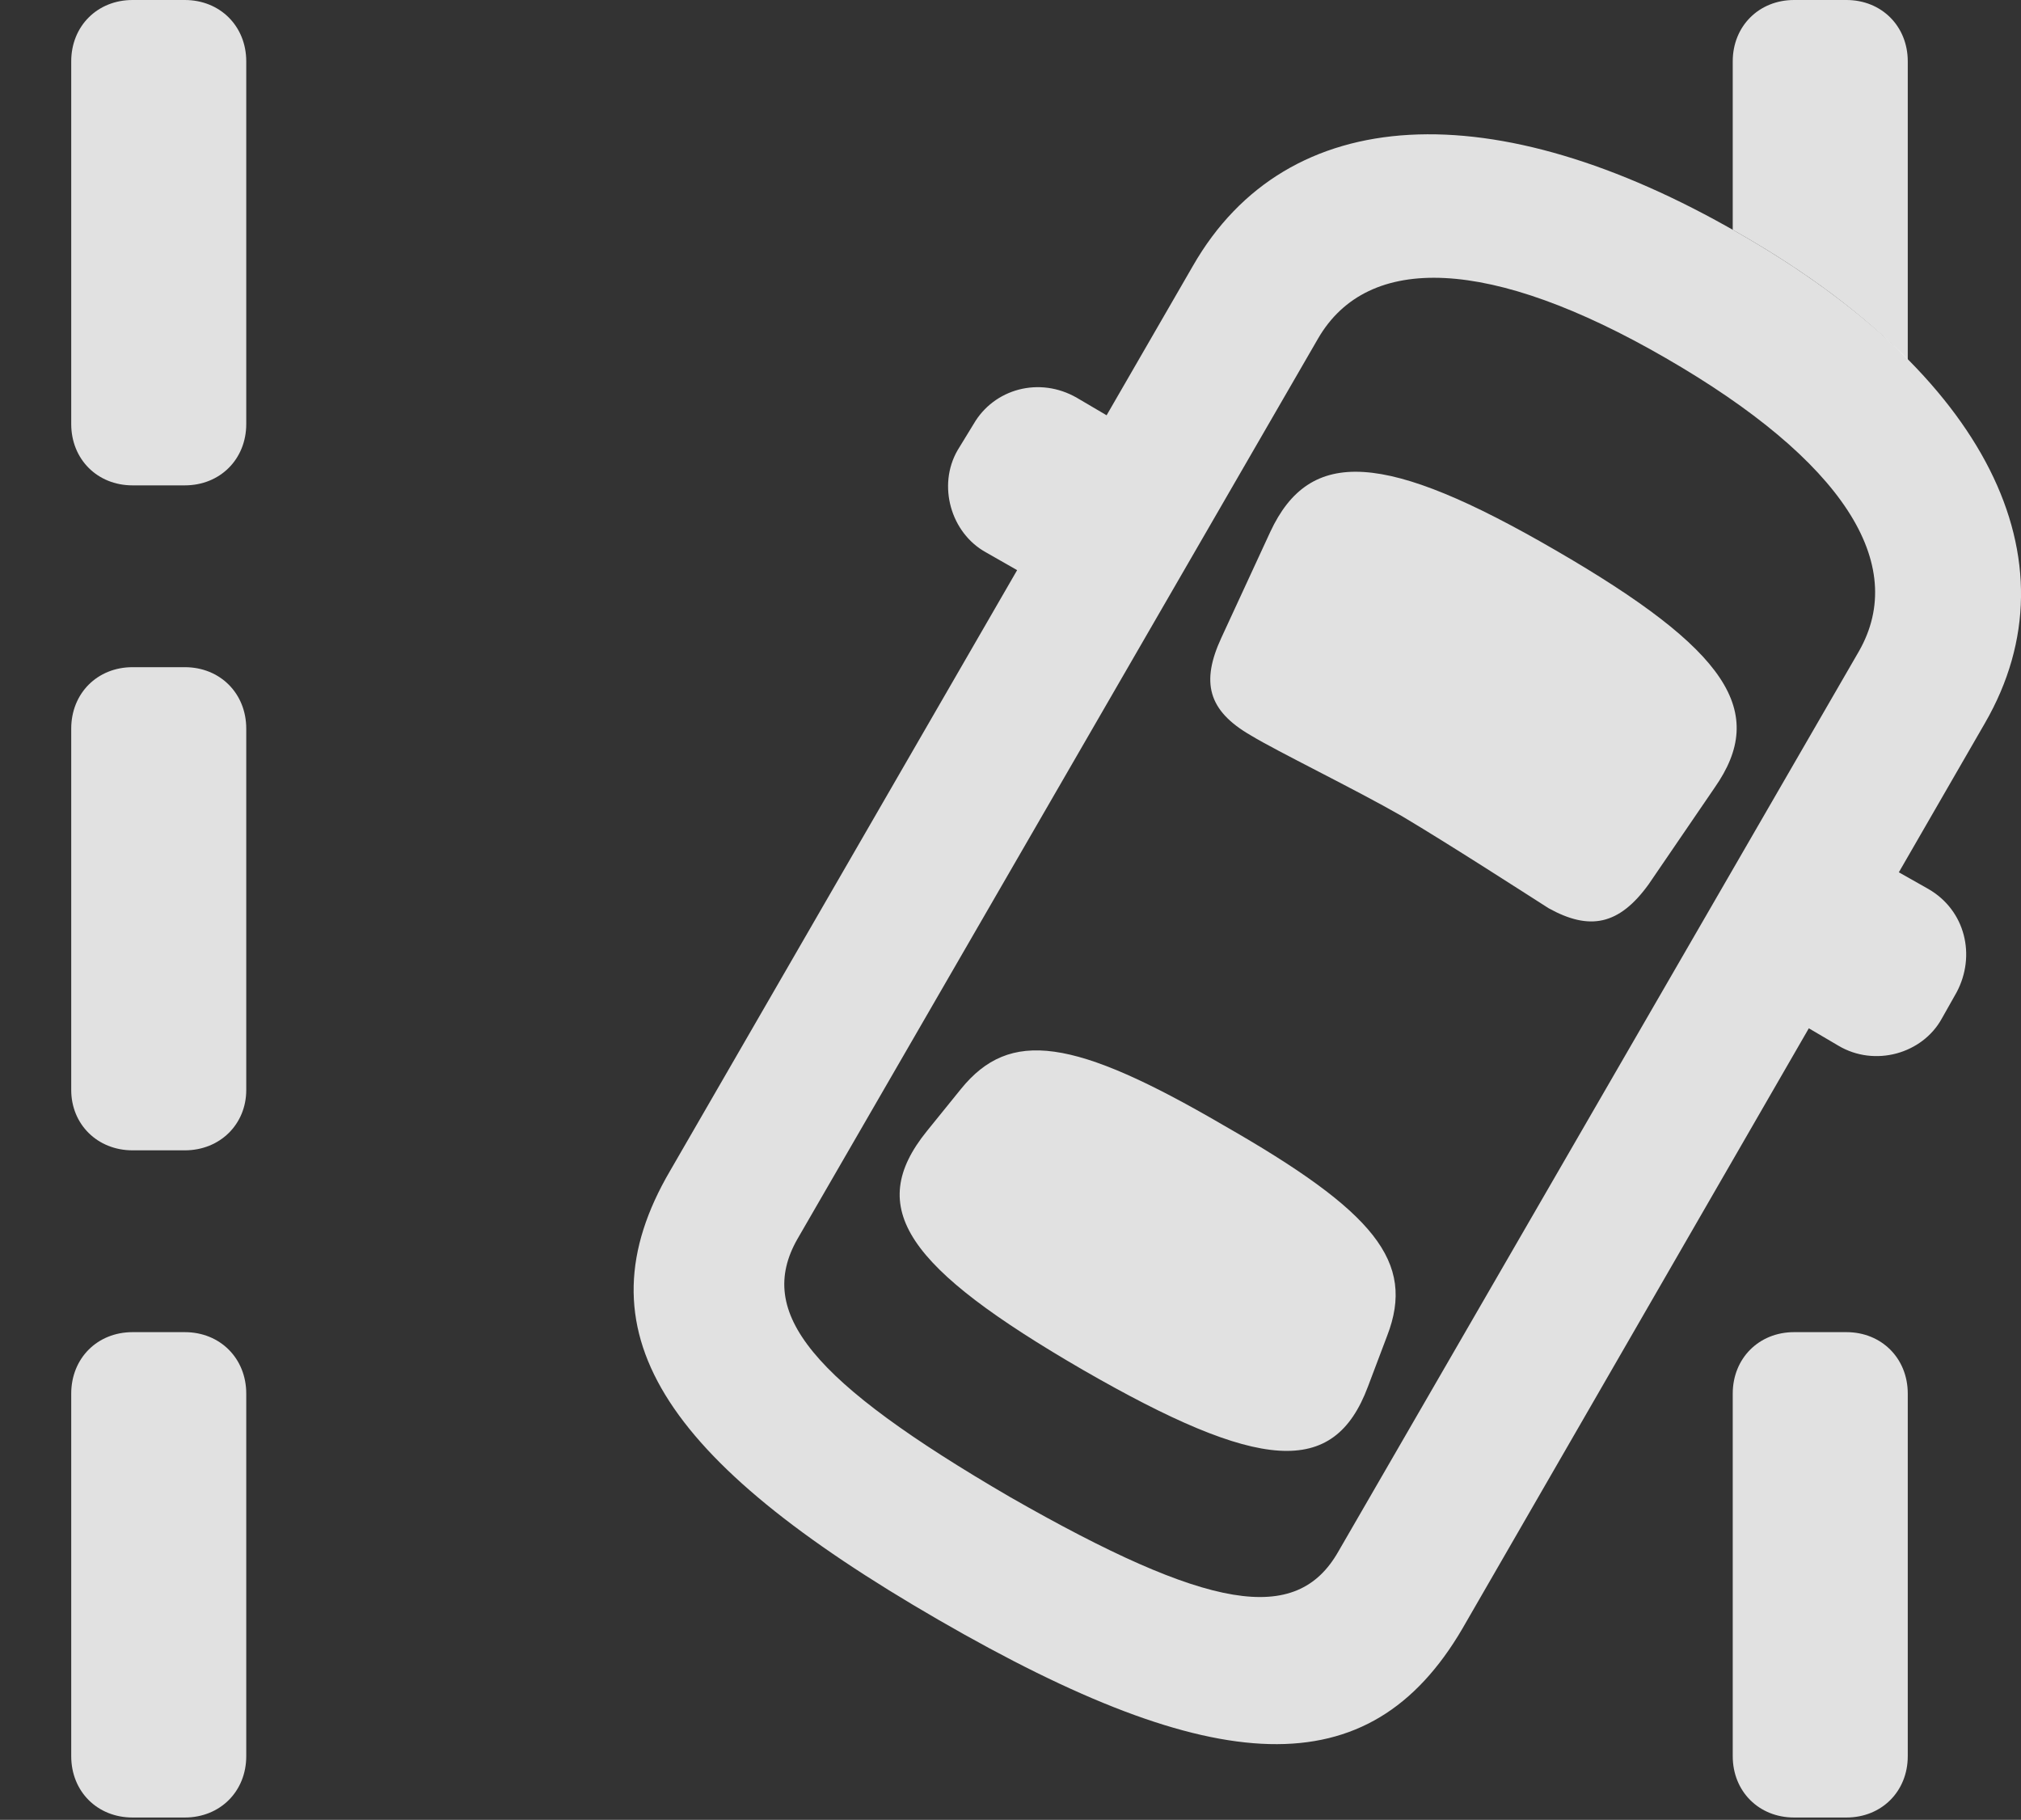 <?xml version="1.0" encoding="UTF-8"?>
<!--Generator: Apple Native CoreSVG 232.5-->
<!DOCTYPE svg
PUBLIC "-//W3C//DTD SVG 1.1//EN"
       "http://www.w3.org/Graphics/SVG/1.1/DTD/svg11.dtd">
<svg version="1.1" xmlns="http://www.w3.org/2000/svg" xmlns:xlink="http://www.w3.org/1999/xlink" width="17.366" height="15.635">
 <rect width="100%" height="100%" fill="#333333" stroke="none"/>
 <g>
  <rect height="15.635" opacity="0" width="17.366" x="0" y="0"/>
  <path d="M2.116 11.973L2.116 15.088C2.116 15.391 1.891 15.615 1.588 15.615L1.139 15.615C0.836 15.615 0.612 15.391 0.612 15.088L0.612 11.973C0.612 11.67 0.836 11.445 1.139 11.445L1.588 11.445C1.891 11.445 2.116 11.67 2.116 11.973ZM16.393 11.973L16.393 15.088C16.393 15.391 16.168 15.615 15.866 15.615L15.416 15.615C15.114 15.615 14.889 15.391 14.889 15.088L14.889 11.973C14.889 11.67 15.114 11.445 15.416 11.445L15.866 11.445C16.168 11.445 16.393 11.67 16.393 11.973ZM2.116 6.26L2.116 9.365C2.116 9.658 1.891 9.883 1.588 9.883L1.139 9.883C0.836 9.883 0.612 9.658 0.612 9.365L0.612 6.26C0.612 5.957 0.836 5.732 1.139 5.732L1.588 5.732C1.891 5.732 2.116 5.957 2.116 6.26ZM2.116 0.527L2.116 3.643C2.116 3.945 1.891 4.17 1.588 4.17L1.139 4.17C0.836 4.17 0.612 3.945 0.612 3.643L0.612 0.527C0.612 0.225 0.836 0 1.139 0L1.588 0C1.891 0 2.116 0.225 2.116 0.527ZM16.393 0.527L16.393 3.091C16.017 2.706 15.528 2.339 14.938 2.002C14.921 1.992 14.905 1.983 14.889 1.975L14.889 0.527C14.889 0.225 15.114 0 15.416 0L15.866 0C16.168 0 16.393 0.225 16.393 0.527Z" fill="#ffffff" fill-opacity="0.85"/>
  <path d="M8.063 13.916C10.446 15.293 11.764 15.361 12.565 13.994L17.057 6.211C17.868 4.805 17.057 3.213 14.938 2.002C12.838 0.791 11.061 0.869 10.25 2.285L5.758 10.059C4.957 11.426 5.68 12.539 8.063 13.916ZM8.678 12.861C6.969 11.865 6.491 11.279 6.852 10.645L11.325 2.91C11.754 2.168 12.809 2.207 14.313 3.076C15.836 3.955 16.403 4.844 15.973 5.596L11.5 13.33C11.139 13.965 10.387 13.838 8.678 12.861ZM12.047 7.012C12.457 7.256 13.092 7.666 13.307 7.803C13.659 7.998 13.912 7.949 14.166 7.598L14.733 6.768C15.192 6.113 14.85 5.586 13.366 4.727C11.901 3.877 11.256 3.838 10.915 4.57L10.495 5.479C10.319 5.859 10.377 6.104 10.748 6.318C10.973 6.455 11.637 6.777 12.047 7.012ZM9.303 11.768C10.827 12.646 11.461 12.695 11.754 11.914L11.92 11.475C12.165 10.84 11.813 10.41 10.514 9.668C9.225 8.916 8.678 8.838 8.258 9.355L7.965 9.717C7.428 10.381 7.789 10.889 9.303 11.768ZM9.313 5.225L10.084 3.906L9.254 3.418C8.932 3.232 8.541 3.34 8.366 3.643L8.229 3.867C8.053 4.17 8.17 4.58 8.473 4.746ZM14.967 8.496L15.797 8.984C16.11 9.17 16.52 9.053 16.686 8.75L16.813 8.525C16.979 8.213 16.891 7.822 16.569 7.637L15.739 7.168Z" fill="#ffffff" fill-opacity="0.85"/>
 </g>
</svg>
